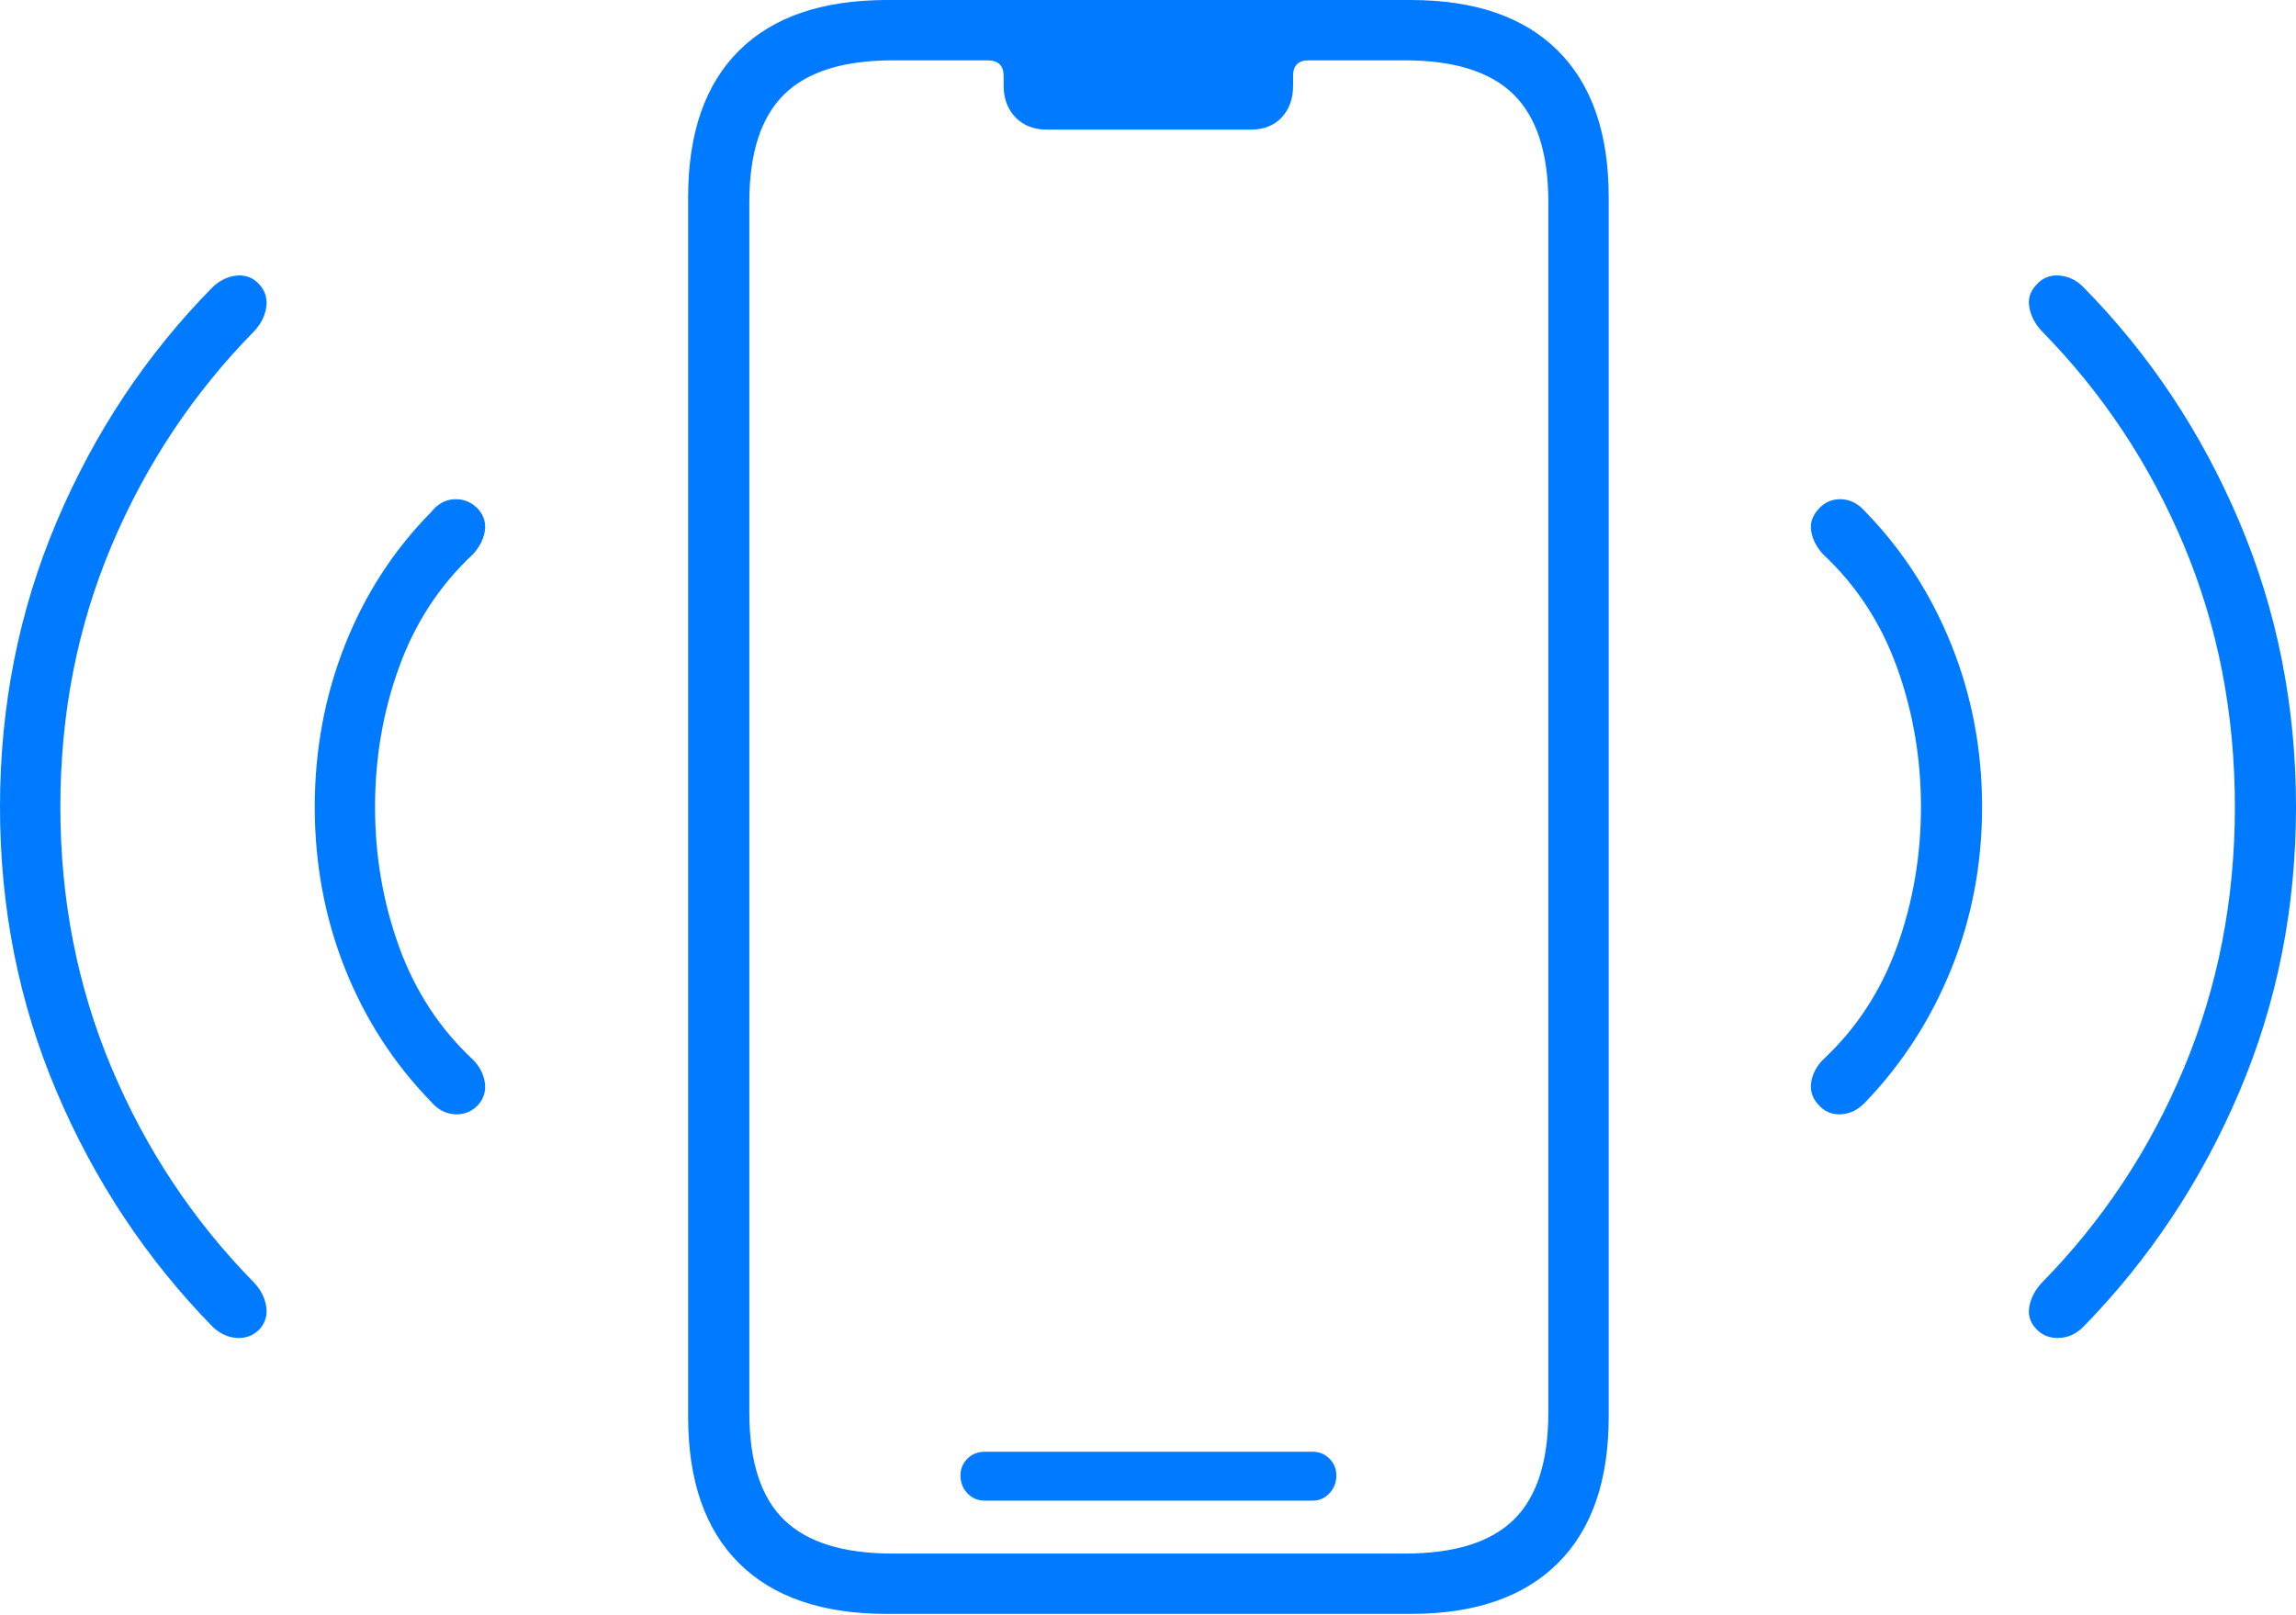 <?xml version="1.0" encoding="UTF-8"?>
<!--Generator: Apple Native CoreSVG 175-->
<!DOCTYPE svg
PUBLIC "-//W3C//DTD SVG 1.1//EN"
       "http://www.w3.org/Graphics/SVG/1.1/DTD/svg11.dtd">
<svg version="1.1" xmlns="http://www.w3.org/2000/svg" xmlns:xlink="http://www.w3.org/1999/xlink" width="27.5" height="19.346">
 <g>
  <rect height="19.346" opacity="0" width="27.5" x="0" y="0"/>
  <path d="M3.115 15.918Q3.213 15.801 3.188 15.649Q3.164 15.498 3.047 15.371Q1.953 14.258 1.338 12.798Q0.723 11.338 0.723 9.668Q0.723 7.988 1.338 6.533Q1.953 5.078 3.047 3.965Q3.164 3.838 3.188 3.687Q3.213 3.535 3.115 3.418Q3.008 3.291 2.847 3.301Q2.686 3.311 2.549 3.438Q1.357 4.648 0.679 6.25Q0 7.852 0 9.668Q0 11.484 0.679 13.081Q1.357 14.678 2.549 15.898Q2.686 16.025 2.847 16.03Q3.008 16.035 3.115 15.918ZM5.732 13.232Q5.83 13.115 5.806 12.964Q5.781 12.812 5.664 12.695Q5.068 12.139 4.78 11.343Q4.492 10.547 4.492 9.668Q4.492 8.789 4.78 7.993Q5.068 7.197 5.664 6.641Q5.781 6.514 5.806 6.367Q5.83 6.221 5.732 6.104Q5.615 5.977 5.449 5.981Q5.283 5.986 5.166 6.133Q4.492 6.816 4.131 7.729Q3.77 8.643 3.77 9.668Q3.77 10.693 4.131 11.602Q4.492 12.51 5.166 13.203Q5.283 13.34 5.449 13.35Q5.615 13.359 5.732 13.232ZM24.385 15.918Q24.492 16.035 24.658 16.03Q24.824 16.025 24.951 15.898Q26.143 14.678 26.821 13.081Q27.5 11.484 27.5 9.668Q27.5 7.852 26.821 6.25Q26.143 4.648 24.951 3.438Q24.824 3.311 24.658 3.301Q24.492 3.291 24.385 3.418Q24.277 3.535 24.307 3.687Q24.336 3.838 24.453 3.965Q25.547 5.078 26.157 6.533Q26.768 7.988 26.768 9.668Q26.768 11.338 26.157 12.798Q25.547 14.258 24.453 15.371Q24.336 15.498 24.307 15.649Q24.277 15.801 24.385 15.918ZM21.777 13.232Q21.885 13.359 22.051 13.35Q22.217 13.34 22.344 13.203Q23.008 12.51 23.374 11.602Q23.74 10.693 23.74 9.668Q23.74 8.643 23.374 7.729Q23.008 6.816 22.344 6.133Q22.217 5.986 22.051 5.981Q21.885 5.977 21.777 6.104Q21.67 6.221 21.694 6.367Q21.719 6.514 21.836 6.641Q22.432 7.197 22.72 7.993Q23.008 8.789 23.008 9.668Q23.008 10.547 22.72 11.343Q22.432 12.139 21.836 12.695Q21.719 12.812 21.694 12.964Q21.67 13.115 21.777 13.232ZM10.625 19.336L16.895 19.336Q18.047 19.336 18.657 18.73Q19.268 18.125 19.268 16.973L19.268 2.363Q19.268 1.211 18.657 0.605Q18.047 0 16.895 0L10.625 0Q9.463 0 8.853 0.605Q8.242 1.211 8.242 2.363L8.242 16.973Q8.242 18.125 8.853 18.73Q9.463 19.336 10.625 19.336ZM10.693 18.613Q9.805 18.613 9.39 18.208Q8.975 17.803 8.975 16.924L8.975 2.422Q8.975 1.543 9.39 1.133Q9.805 0.723 10.693 0.723L11.826 0.723Q12.021 0.723 12.021 0.908L12.021 1.025Q12.021 1.26 12.163 1.406Q12.305 1.553 12.539 1.553L14.98 1.553Q15.215 1.553 15.352 1.406Q15.488 1.26 15.488 1.025L15.488 0.908Q15.488 0.723 15.674 0.723L16.826 0.723Q17.715 0.723 18.13 1.133Q18.545 1.543 18.545 2.422L18.545 16.924Q18.545 17.803 18.13 18.208Q17.715 18.613 16.826 18.613ZM11.797 17.979L15.723 17.979Q15.84 17.979 15.923 17.891Q16.006 17.803 16.006 17.676Q16.006 17.559 15.923 17.476Q15.84 17.393 15.723 17.393L11.797 17.393Q11.67 17.393 11.587 17.476Q11.504 17.559 11.504 17.676Q11.504 17.803 11.587 17.891Q11.67 17.979 11.797 17.979Z" fill="#007aff"/>
 </g>
</svg>
